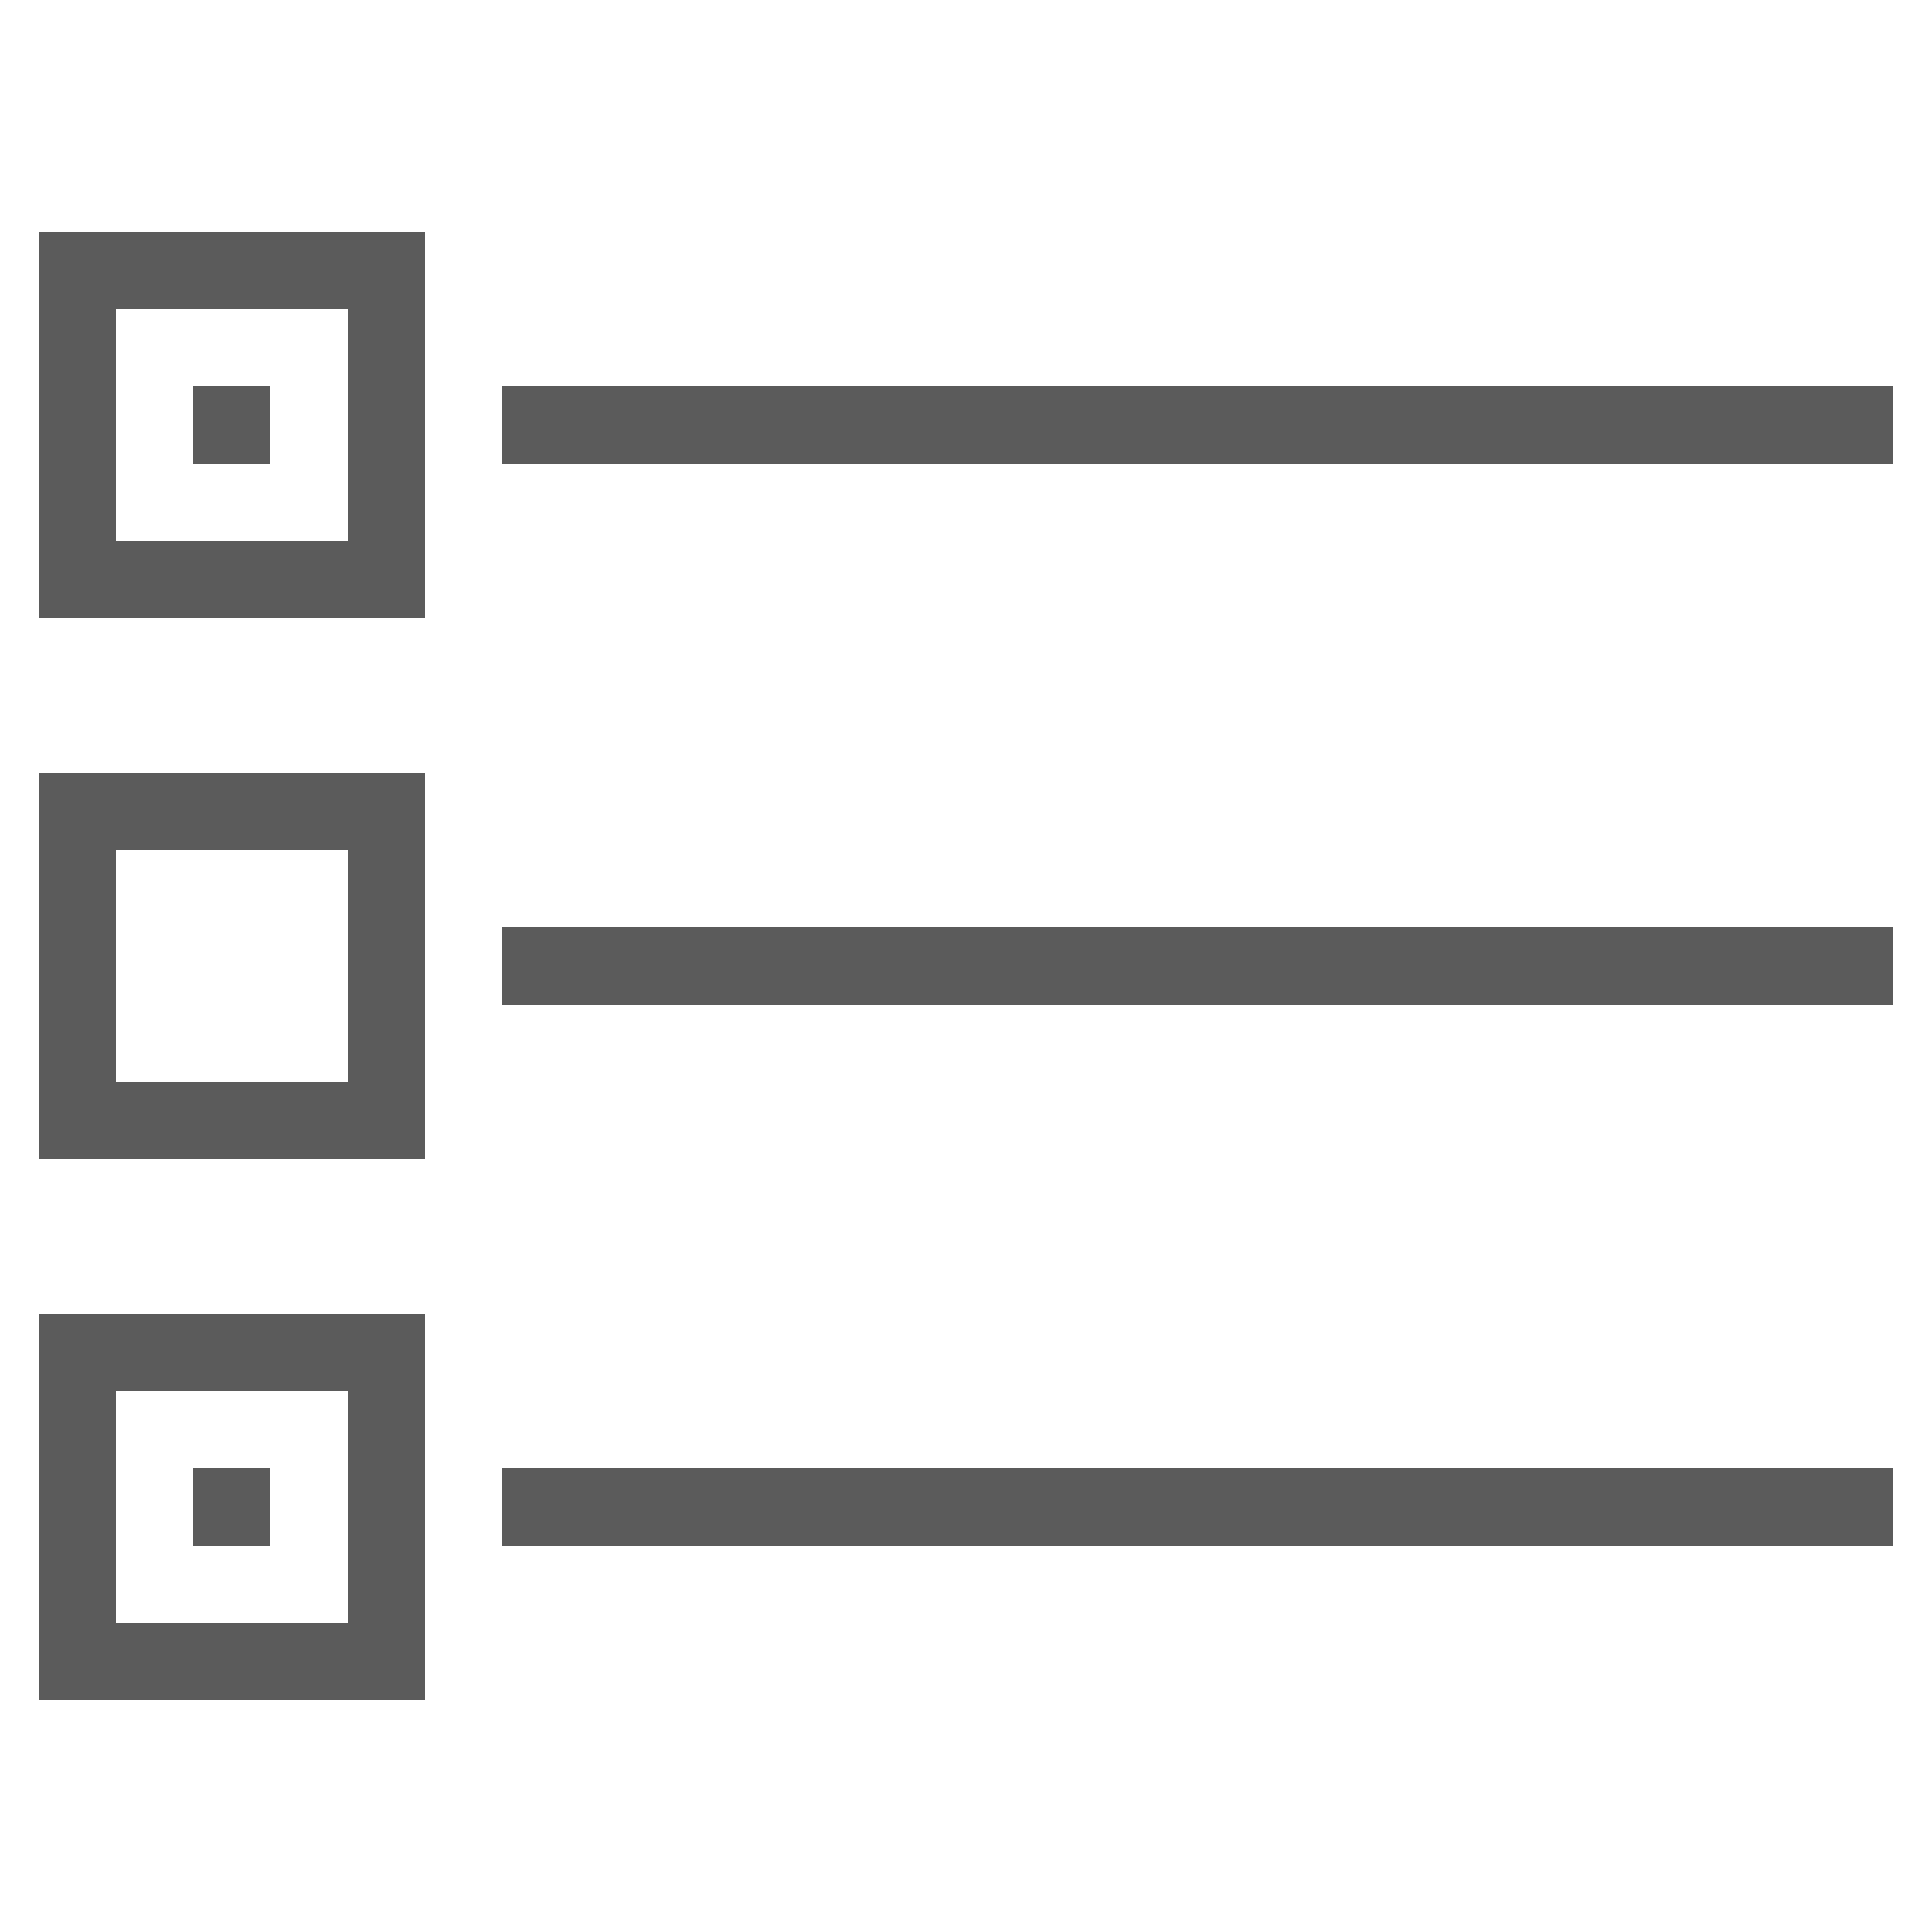 <svg xmlns="http://www.w3.org/2000/svg" viewBox="0 0 50 50">
  <path d="M1 6L1 7L1 16L11 16L11 6L1 6 z M 3 8L9 8L9 14L3 14L3 8 z M 5 10L5 12L7 12L7 10L5 10 z M 13 10L13 12L49 12L49 10L13 10 z M 1 20L1 21L1 30L11 30L11 20L1 20 z M 3 22L9 22L9 28L3 28L3 22 z M 13 24L13 26L49 26L49 24L13 24 z M 1 34L1 35L1 44L11 44L11 34L1 34 z M 3 36L9 36L9 42L3 42L3 36 z M 5 38L5 40L7 40L7 38L5 38 z M 13 38L13 40L49 40L49 38L13 38 z" fill="#5B5B5B" />
</svg>